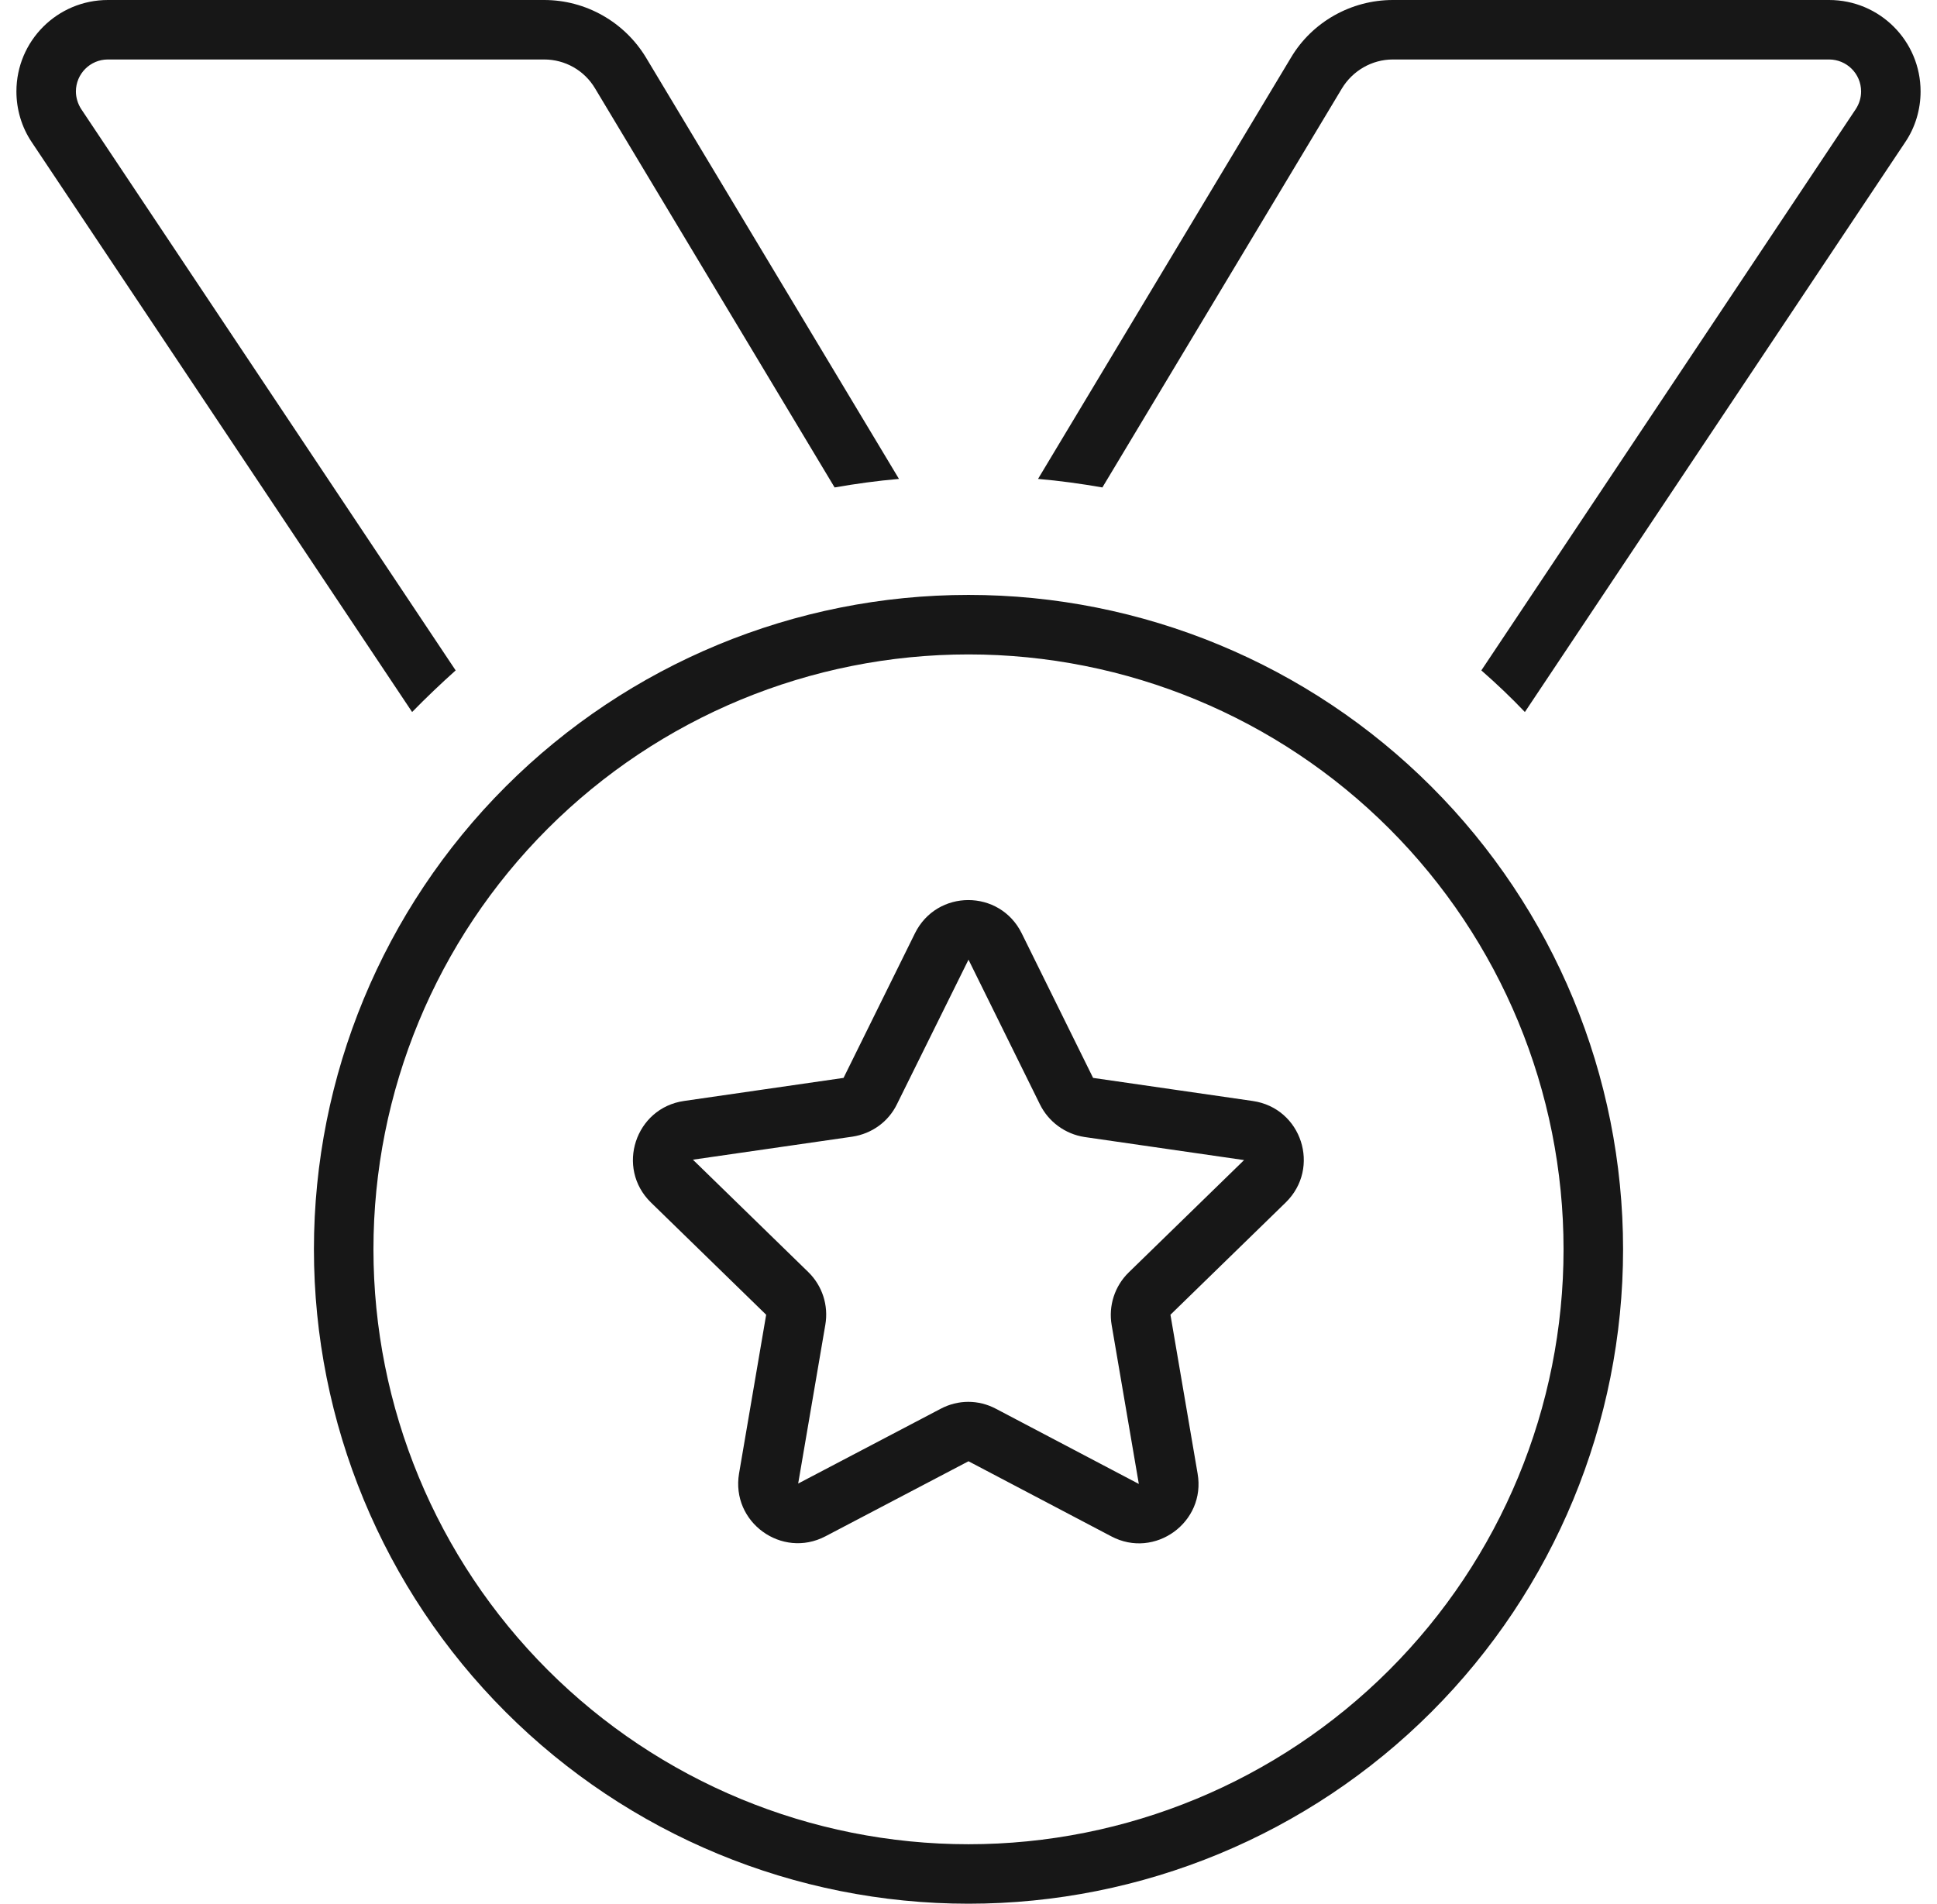 <svg width="59" height="58" viewBox="0 0 59 58" fill="none" xmlns="http://www.w3.org/2000/svg">
<path d="M12.553 21.693C12.984 21.252 13.425 20.832 13.879 20.425L2.471 3.319C2.369 3.161 2.312 2.968 2.312 2.787C2.312 2.254 2.743 1.812 3.287 1.812H16.575C17.209 1.812 17.798 2.141 18.127 2.696L25.422 14.851C26.068 14.738 26.725 14.647 27.382 14.591L19.678 1.756C19.021 0.668 17.843 0 16.575 0H3.287C1.746 0 0.5 1.246 0.5 2.787C0.5 3.33 0.659 3.874 0.964 4.327L12.553 21.693ZM31.618 14.591C32.275 14.647 32.932 14.738 33.578 14.851L40.873 2.696C41.202 2.152 41.791 1.812 42.425 1.812H55.713C56.246 1.812 56.688 2.243 56.688 2.787C56.688 2.979 56.631 3.161 56.529 3.319L45.121 20.425C45.586 20.832 46.028 21.252 46.447 21.693L58.035 4.327C58.341 3.874 58.5 3.33 58.5 2.787C58.5 1.246 57.254 0 55.713 0H42.425C41.157 0 39.967 0.668 39.322 1.756L31.618 14.591ZM29.5 19.938C34.307 19.938 38.917 21.847 42.316 25.246C45.715 28.645 47.625 33.255 47.625 38.062C47.625 42.87 45.715 47.48 42.316 50.879C38.917 54.278 34.307 56.188 29.5 56.188C24.693 56.188 20.083 54.278 16.684 50.879C13.285 47.48 11.375 42.87 11.375 38.062C11.375 33.255 13.285 28.645 16.684 25.246C20.083 21.847 24.693 19.938 29.5 19.938ZM29.5 58C34.788 58 39.859 55.899 43.598 52.16C47.337 48.421 49.438 43.35 49.438 38.062C49.438 32.775 47.337 27.704 43.598 23.965C39.859 20.226 34.788 18.125 29.5 18.125C24.212 18.125 19.141 20.226 15.402 23.965C11.663 27.704 9.562 32.775 9.562 38.062C9.562 43.35 11.663 48.421 15.402 52.16C19.141 55.899 24.212 58 29.5 58ZM33.295 32.84L31.12 28.434C30.452 27.085 28.537 27.085 27.869 28.434L25.694 32.84L20.834 33.543C19.35 33.758 18.75 35.582 19.826 36.635L23.337 40.056L22.511 44.893C22.261 46.377 23.813 47.499 25.139 46.808L29.5 44.52L33.85 46.808C35.175 47.51 36.739 46.377 36.478 44.893L35.651 40.056L39.163 36.635C40.239 35.582 39.65 33.758 38.155 33.543L33.295 32.84ZM29.5 29.238L31.675 33.645C31.936 34.177 32.445 34.551 33.034 34.641L37.894 35.344L34.382 38.765C33.952 39.184 33.759 39.784 33.861 40.373L34.688 45.211L30.338 42.922C29.806 42.639 29.183 42.639 28.65 42.922L24.312 45.199L25.139 40.362C25.241 39.773 25.048 39.173 24.618 38.754L21.106 35.332L25.966 34.63C26.555 34.539 27.064 34.177 27.325 33.633L29.5 29.238Z" fill="#171717"/>
</svg>